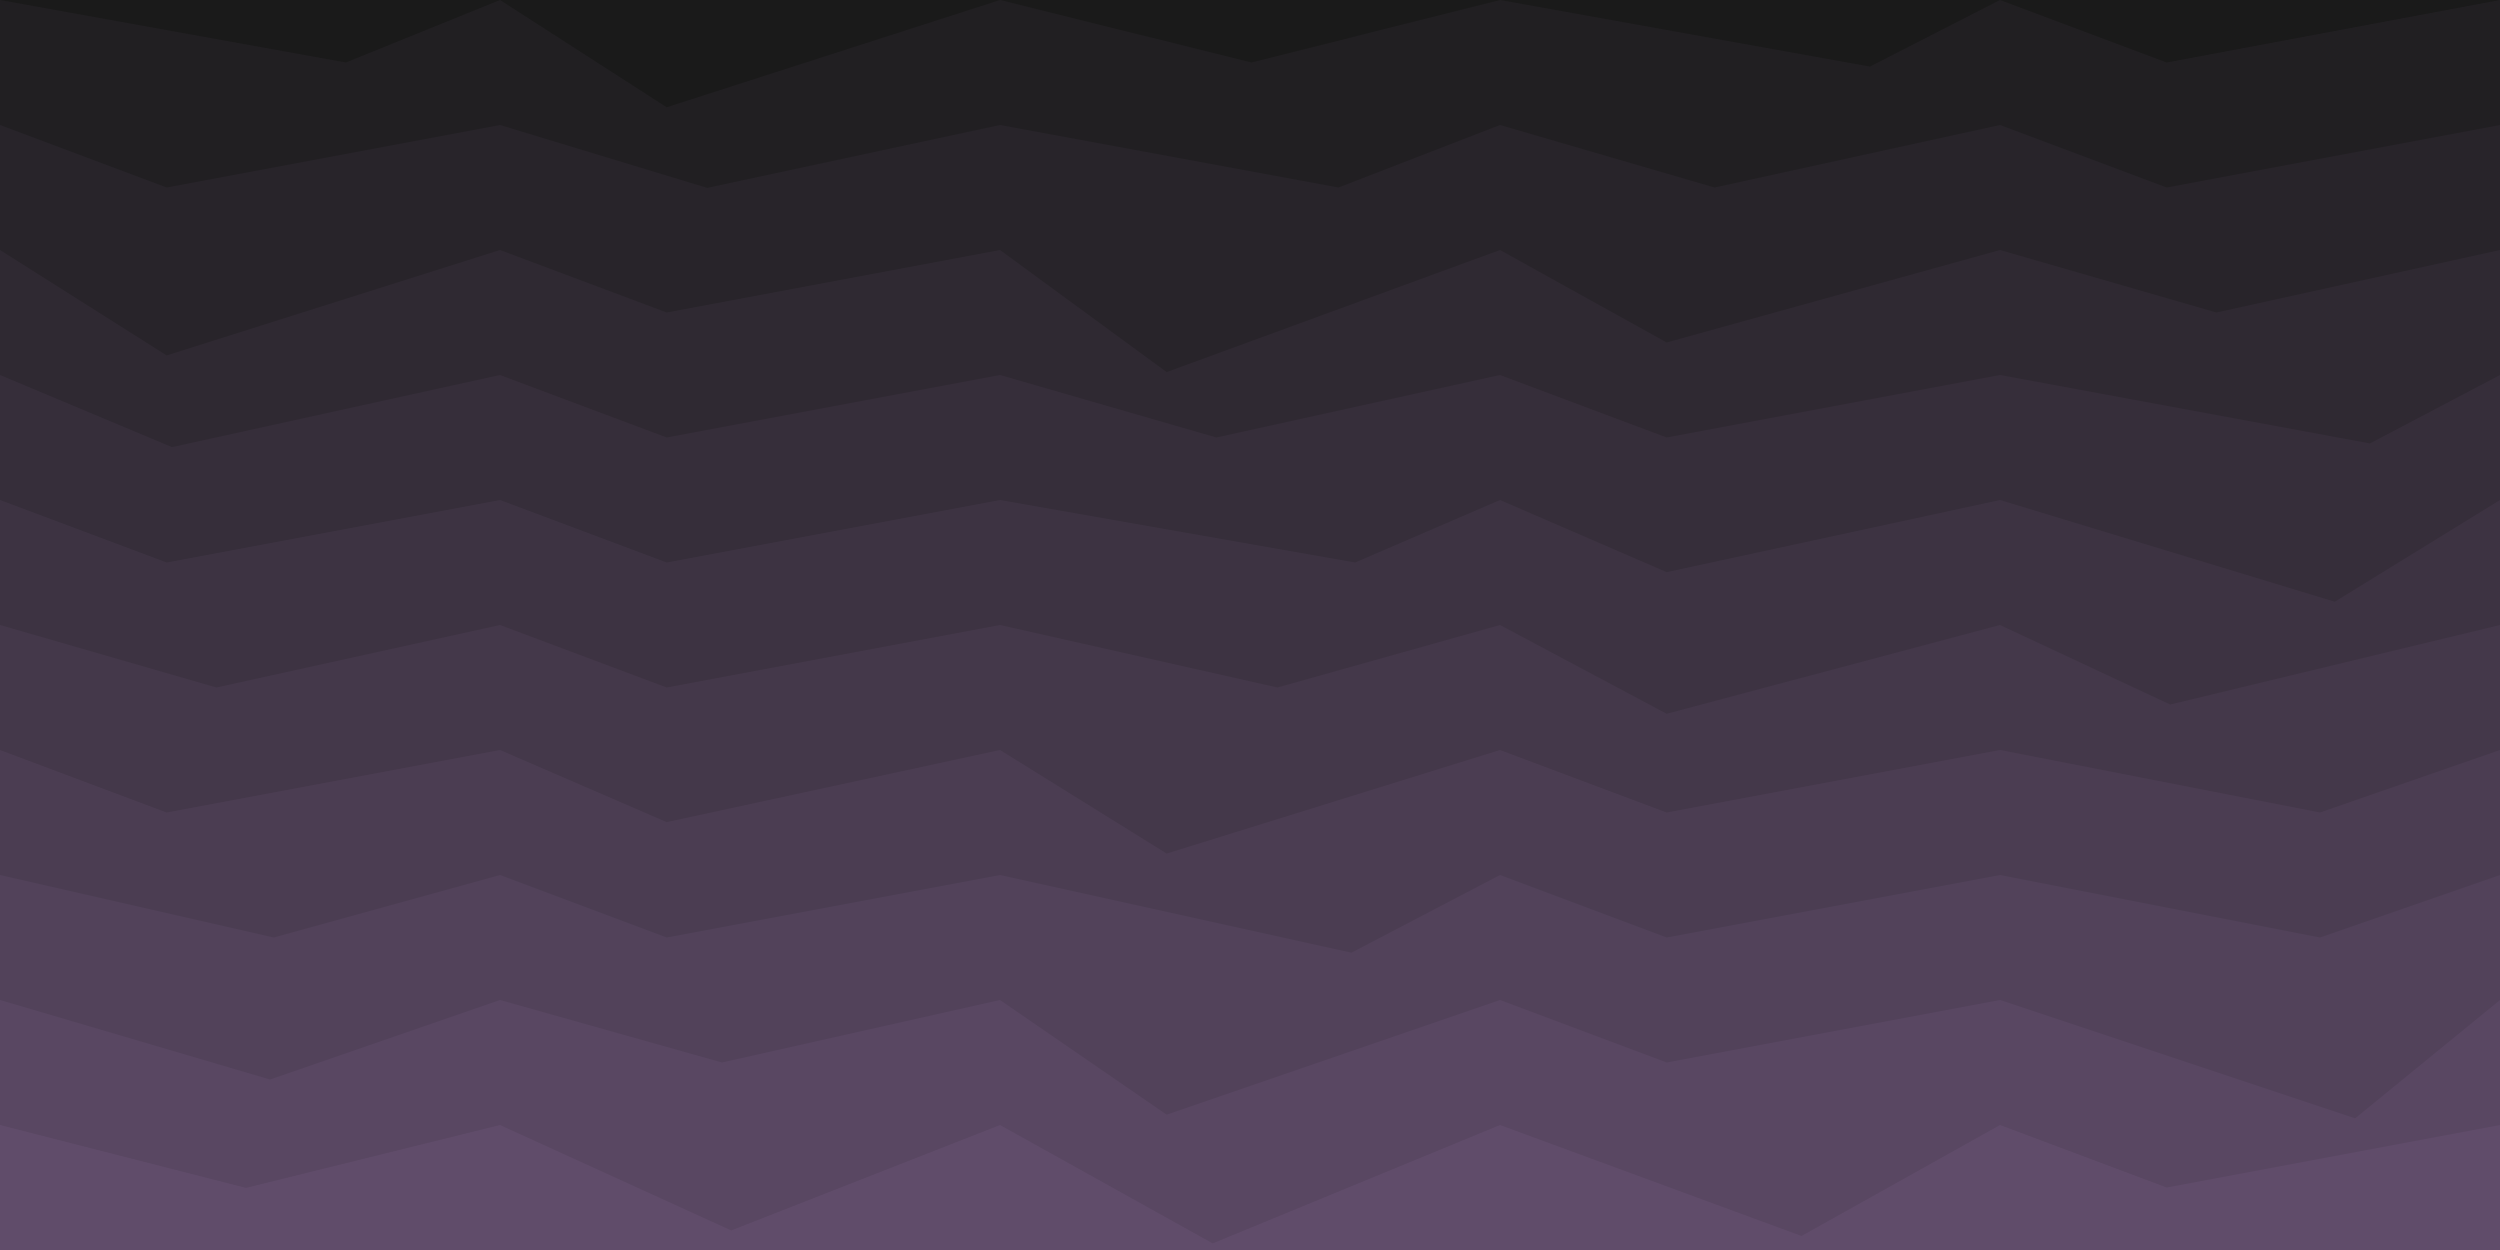 <svg class="border shadow-md" viewBox="0 0 1351.68 675.84" style="width: 1351.68px; height: 675.84px;" xmlns="http://www.w3.org/2000/svg" preserveAspectRatio="none"><rect class="bg" id="bg" x="0" y="0" width="1351.68" height="675.84" fill="#ffffff"/><path d="M 0 -67.584 L 0 -67.58&#10;                L 123.00 -18.58&#10;                L 270.336 -67.58 L 270.336 -67.58&#10;                L 360.45 -13.58&#10;                L 540.672 -67.58 L 540.672 -67.58&#10;                L 734.67 -30.58&#10;                L 811.008 -67.58 L 811.008 -67.58&#10;                L 901.12 -3.58&#10;                L 1081.344 -67.58 L 1081.344 -67.58&#10;                L 1224.34 -33.79&#10;                L 1351.68 -67.58 L 1351.68 -67.58&#10;                L 1441.79 -31.58&#10;                L 1622.016 -67.58  V 675.84 H 0 V -67.58 Z" fill="#1A1A1A"/><path d="M 0 0 L 0 0.00&#10;                L 187.00 33.79&#10;                L 270.336 0.00 L 270.336 0.00&#10;                L 360.45 58.00&#10;                L 540.672 0.00 L 540.672 0.00&#10;                L 676.67 33.79&#10;                L 811.008 0.00 L 811.008 0.00&#10;                L 1011.01 36.00&#10;                L 1081.344 0.00 L 1081.344 0.00&#10;                L 1171.46 33.79&#10;                L 1351.68 0.00 L 1351.68 0.00&#10;                L 1441.79 33.79&#10;                L 1622.016 0.00  V 675.84 H 0 V 0.00 Z" fill="#211f22"/><path d="M 0 67.584 L 0 67.58&#10;                L 90.11 101.38&#10;                L 270.336 67.58 L 270.336 67.58&#10;                L 382.34 101.58&#10;                L 540.672 67.58 L 540.672 67.58&#10;                L 723.67 101.38&#10;                L 811.008 67.58 L 811.008 67.58&#10;                L 927.01 101.38&#10;                L 1081.344 67.58 L 1081.344 67.58&#10;                L 1171.46 101.38&#10;                L 1351.68 67.58 L 1351.68 67.58&#10;                L 1527.68 101.38&#10;                L 1622.016 67.58  V 675.84 H 0 V 67.58 Z" fill="#28242a"/><path d="M 0 135.168 L 0 135.17&#10;                L 90.11 192.17&#10;                L 270.336 135.17 L 270.336 135.17&#10;                L 360.45 168.96&#10;                L 540.672 135.17 L 540.672 135.17&#10;                L 630.78 201.17&#10;                L 811.008 135.17 L 811.008 135.17&#10;                L 901.12 185.17&#10;                L 1081.344 135.17 L 1081.344 135.17&#10;                L 1198.34 168.96&#10;                L 1351.68 135.17 L 1351.68 135.17&#10;                L 1463.68 184.17&#10;                L 1622.016 135.17  V 675.84 H 0 V 135.17 Z" fill="#2f2932"/><path d="M 0 202.752 L 0 202.75&#10;                L 93.00 241.75&#10;                L 270.336 202.75 L 270.336 202.75&#10;                L 360.45 236.54&#10;                L 540.672 202.75 L 540.672 202.75&#10;                L 657.67 236.54&#10;                L 811.008 202.75 L 811.008 202.75&#10;                L 901.12 236.54&#10;                L 1081.344 202.75 L 1081.344 202.75&#10;                L 1281.34 239.75&#10;                L 1351.68 202.75 L 1351.68 202.75&#10;                L 1494.68 264.75&#10;                L 1622.016 202.75  V 675.84 H 0 V 202.75 Z" fill="#362e3a"/><path d="M 0 270.336 L 0 270.34&#10;                L 90.11 304.13&#10;                L 270.336 270.34 L 270.336 270.34&#10;                L 360.45 304.13&#10;                L 540.672 270.34 L 540.672 270.34&#10;                L 732.67 304.13&#10;                L 811.008 270.34 L 811.008 270.34&#10;                L 901.12 309.34&#10;                L 1081.344 270.34 L 1081.344 270.34&#10;                L 1262.34 325.34&#10;                L 1351.68 270.34 L 1351.68 270.34&#10;                L 1441.79 304.13&#10;                L 1622.016 270.34  V 675.84 H 0 V 270.34 Z" fill="#3d3342"/><path d="M 0 337.92 L 0 337.92&#10;                L 117.00 371.71&#10;                L 270.336 337.92 L 270.336 337.92&#10;                L 360.45 371.71&#10;                L 540.672 337.92 L 540.672 337.92&#10;                L 690.67 371.71&#10;                L 811.008 337.92 L 811.008 337.92&#10;                L 901.12 385.92&#10;                L 1081.344 337.92 L 1081.344 337.92&#10;                L 1173.34 380.92&#10;                L 1351.68 337.92 L 1351.68 337.92&#10;                L 1552.68 400.92&#10;                L 1622.016 337.92  V 675.84 H 0 V 337.92 Z" fill="#44384a"/><path d="M 0 405.504 L 0 405.50&#10;                L 90.11 439.30&#10;                L 270.336 405.50 L 270.336 405.50&#10;                L 360.45 444.50&#10;                L 540.672 405.50 L 540.672 405.50&#10;                L 630.78 461.50&#10;                L 811.008 405.50 L 811.008 405.50&#10;                L 901.12 439.30&#10;                L 1081.344 405.50 L 1081.344 405.50&#10;                L 1254.34 439.30&#10;                L 1351.68 405.50 L 1351.68 405.50&#10;                L 1482.68 439.30&#10;                L 1622.016 405.50  V 675.84 H 0 V 405.50 Z" fill="#4b3d52"/><path d="M 0 473.088 L 0 473.09&#10;                L 148.00 506.88&#10;                L 270.336 473.09 L 270.336 473.09&#10;                L 360.45 506.88&#10;                L 540.672 473.09 L 540.672 473.09&#10;                L 730.67 515.09&#10;                L 811.008 473.09 L 811.008 473.09&#10;                L 901.12 506.88&#10;                L 1081.344 473.09 L 1081.344 473.09&#10;                L 1254.34 506.88&#10;                L 1351.68 473.09 L 1351.68 473.09&#10;                L 1480.68 510.09&#10;                L 1622.016 473.09  V 675.84 H 0 V 473.09 Z" fill="#52425a"/><path d="M 0 540.672 L 0 540.67&#10;                L 146.00 583.67&#10;                L 270.336 540.67 L 270.336 540.67&#10;                L 390.34 574.46&#10;                L 540.672 540.67 L 540.672 540.67&#10;                L 630.78 602.67&#10;                L 811.008 540.67 L 811.008 540.67&#10;                L 901.12 574.46&#10;                L 1081.344 540.67 L 1081.344 540.67&#10;                L 1273.34 604.67&#10;                L 1351.68 540.67 L 1351.68 540.67&#10;                L 1467.68 574.46&#10;                L 1622.016 540.67  V 675.84 H 0 V 540.67 Z" fill="#594762"/><path d="M 0 608.256 L 0 608.26&#10;                L 133.00 642.26&#10;                L 270.336 608.26 L 270.336 608.26&#10;                L 395.34 665.26&#10;                L 540.672 608.26 L 540.672 608.26&#10;                L 655.67 672.26&#10;                L 811.008 608.26 L 811.008 608.26&#10;                L 974.01 668.26&#10;                L 1081.344 608.26 L 1081.344 608.26&#10;                L 1171.46 642.05&#10;                L 1351.68 608.26 L 1351.68 608.26&#10;                L 1441.79 642.05&#10;                L 1622.016 608.26  V 675.84 H 0 V 608.26 Z" fill="#604c6a"/></svg>